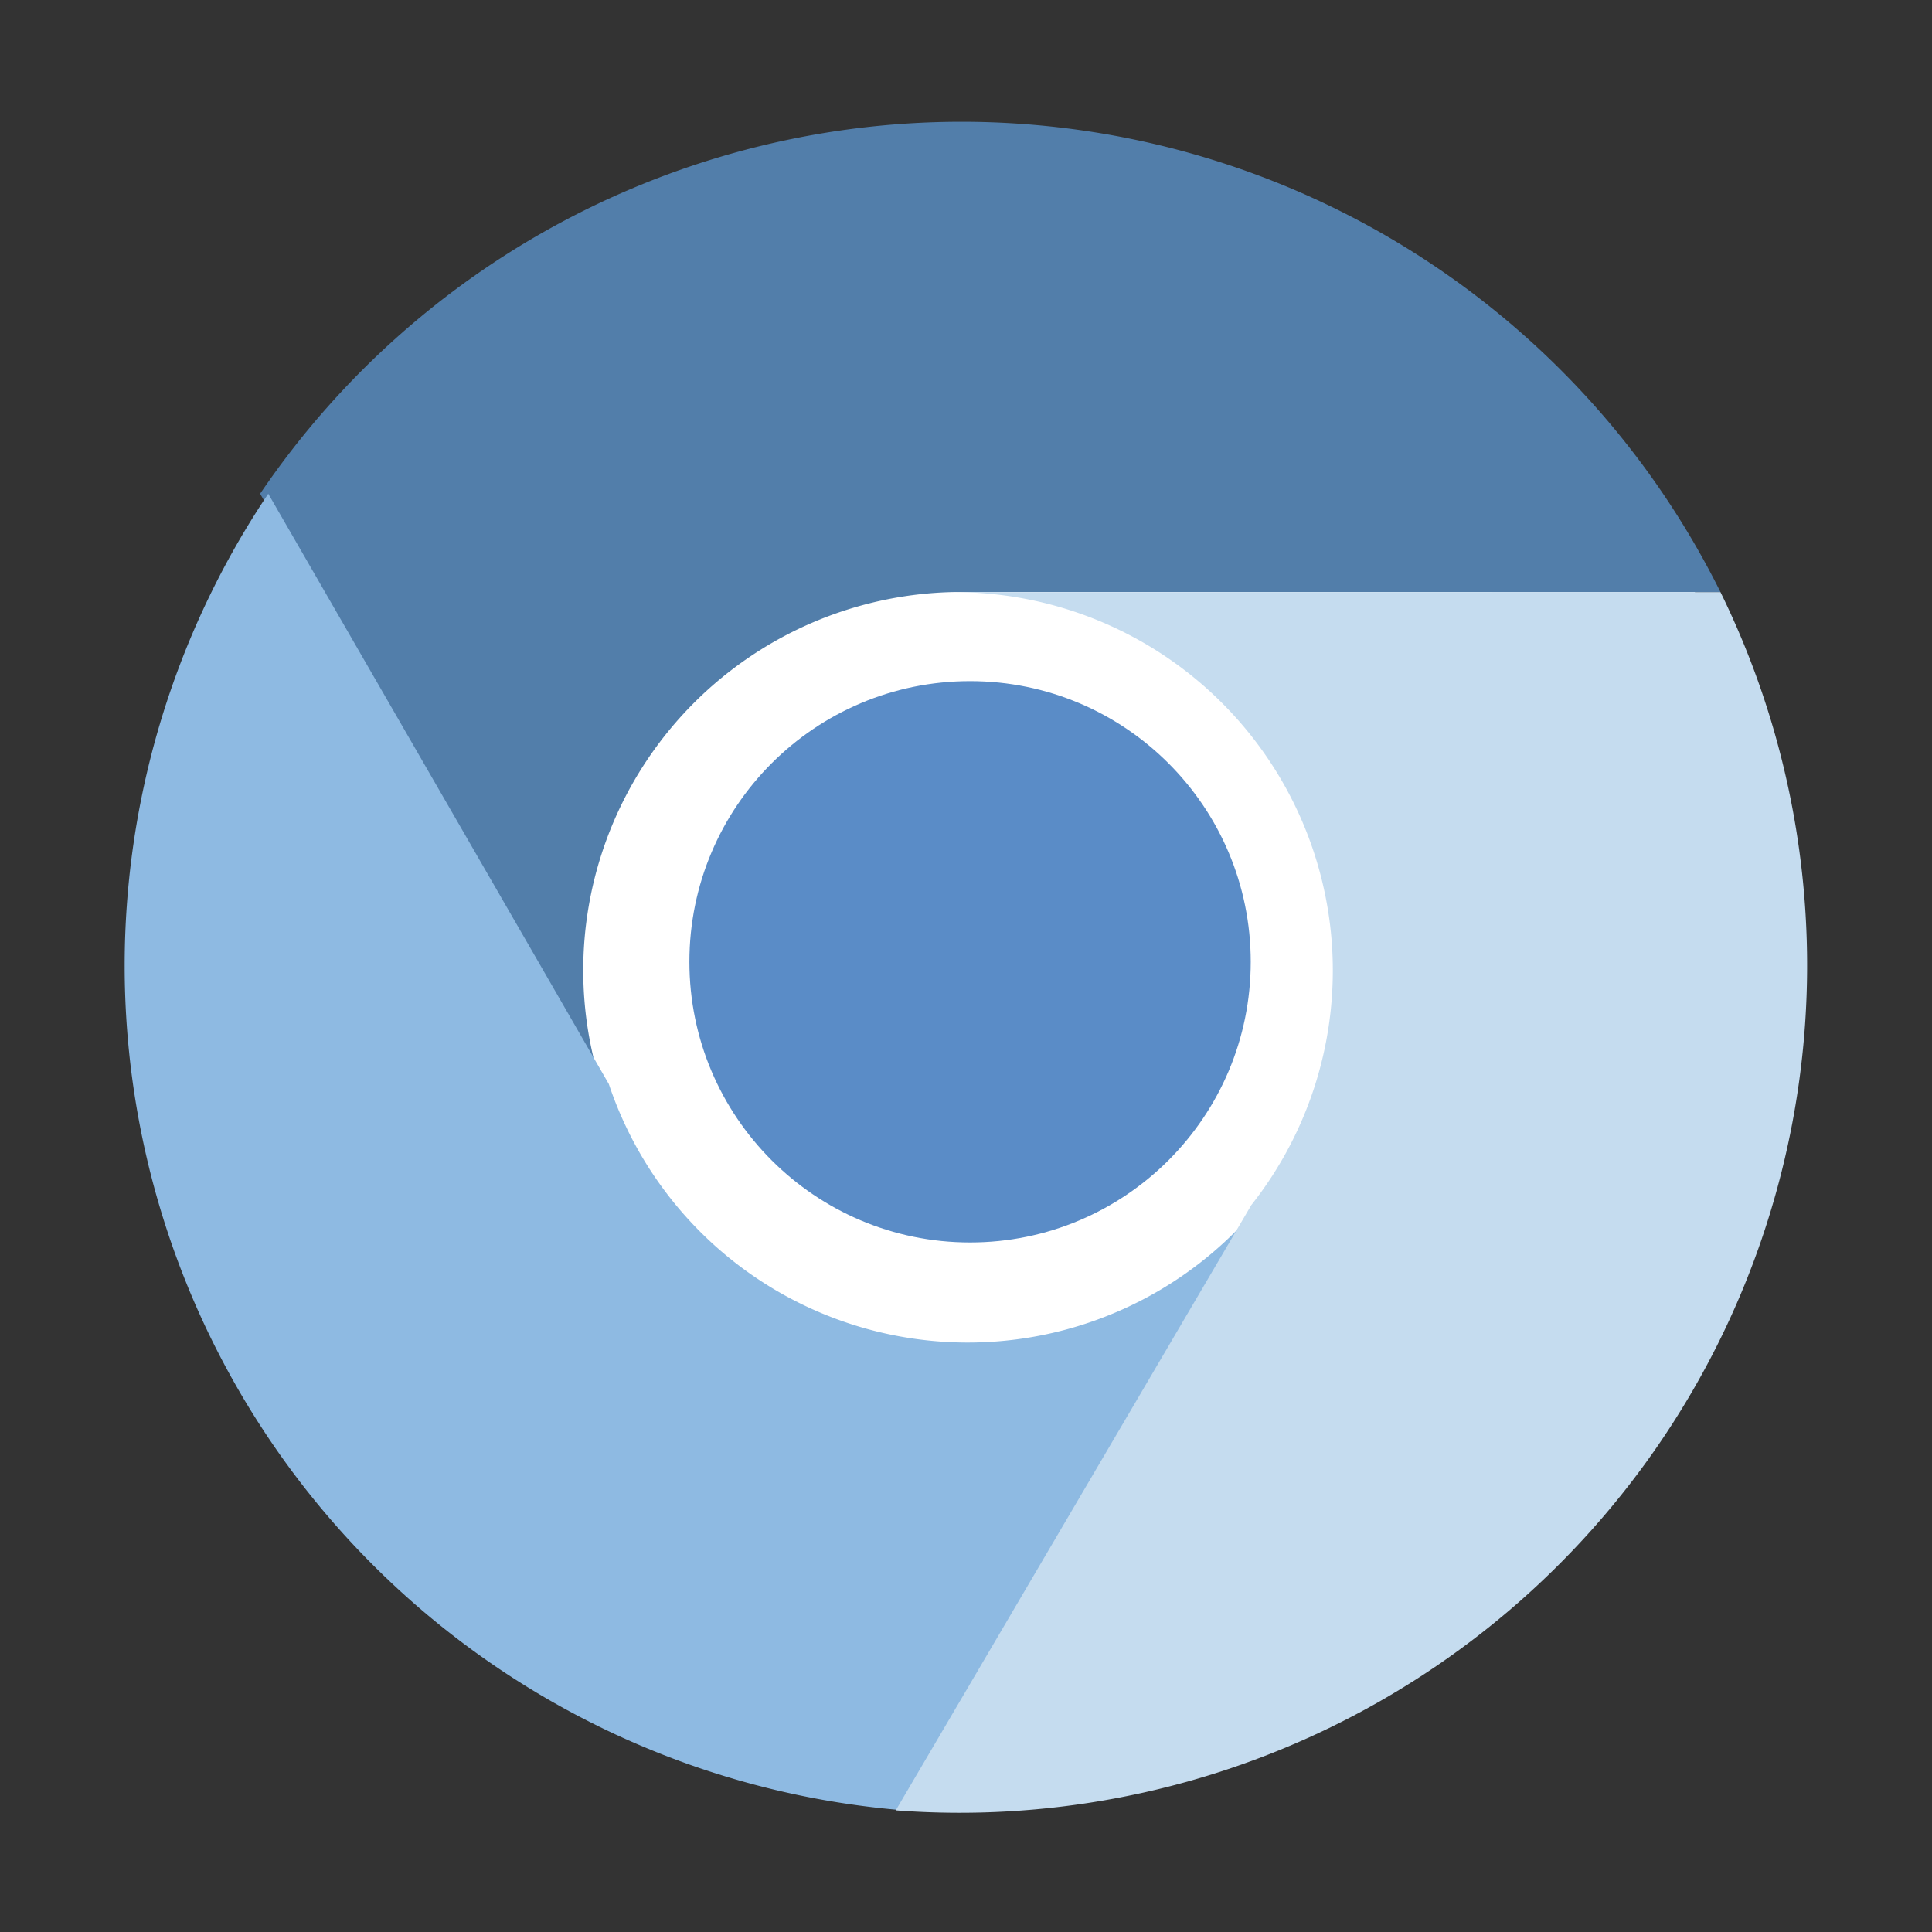 <?xml version="1.0" encoding="UTF-8" standalone="no"?>
<svg
   xmlns:dc="http://purl.org/dc/elements/1.1/"
   xmlns:cc="http://creativecommons.org/ns#"
   xmlns:rdf="http://www.w3.org/1999/02/22-rdf-syntax-ns#"
   xmlns:svg="http://www.w3.org/2000/svg"
   xmlns="http://www.w3.org/2000/svg"
   xmlns:sodipodi="http://sodipodi.sourceforge.net/DTD/sodipodi-0.dtd"
   xmlns:inkscape="http://www.inkscape.org/namespaces/inkscape"
   width="48"
   viewBox="0 0 13.547 13.547"
   height="48"
   id="svg2"
   version="1.1"
   inkscape:version="0.48.4 r9939"
   sodipodi:docname="google-chrome.svg">
  <rect x="0" y="0" width="13.547" height="13.547" fill="#333333" stroke="none"/>
  <sodipodi:namedview
     pagecolor="#4f4f4f"
     bordercolor="#666666"
     borderopacity="1"
     objecttolerance="10"
     gridtolerance="10"
     guidetolerance="10"
     inkscape:pageopacity="0.6745098"
     inkscape:pageshadow="2"
     inkscape:window-width="1366"
     inkscape:window-height="716"
     id="namedview60"
     showgrid="false"
     inkscape:zoom="9.8333332"
     inkscape:cx="15.504813"
     inkscape:cy="17.16644"
     inkscape:window-x="0"
     inkscape:window-y="28"
     inkscape:window-maximized="1"
     inkscape:current-layer="g38" />
  <defs
     id="defs4">
    <clipPath
       clipPathUnits="userSpaceOnUse"
       id="clipPath6">
      <rect
         width="20"
         x="1"
         y="1"
         rx="2"
         height="20"
         style="fill:#fff;fill-rule:evenodd"
         id="rect8" />
    </clipPath>
    <clipPath
       clipPathUnits="userSpaceOnUse"
       id="clipPath10">
      <rect
         width="84"
         x="6"
         y="6"
         rx="6"
         height="84"
         style="fill:#fff"
         id="rect12" />
    </clipPath>
    <clipPath
       clipPathUnits="userSpaceOnUse"
       id="clipPath14">
      <path
         d="M 54.1,12.5 12.9,54.7 C -2.7,70.3 23,69 32.3,74.9 36.6,77.7 18.5,81.3 22.2,85 c 3.6,3.7 21.7,7.1 25.3,10.7 3.6,3.7 -7.3,7.6 -3.7,11.3 3.5,3.7 11.9,0.2 13.4,8.6 1.1,6.2 15.4,3.1 21.8,-2.2 4,-3.4 -6.9,-3.4 -3.3,-7.1 9,-9.1 17,-4.1 20.3,-12.5 1.8,-4.5 -13.6,-7.7 -9.5,-10.6 9.8,-6.9 45.8,-10.4 29.2,-27 L 73,12.5 c -5.3,-5 -14,-5 -18.9,0 z m -9.9,64.7 c 0.9,0 30.8,4 19.3,7.1 -4.4,1.2 -24.6,-7.1 -19.3,-7.1 z m 57.2,16.6 c 0,2.1 16.3,3.3 15.4,-0.5 -1.3,-6.4 -13.6,-5.9 -15.4,0.5 z m -69.5,11.1 c 3.7,3.2 9.3,-0.7 11.1,-5.2 -3.6,-4.7 -16.9,0.3 -11.1,5.2 z m 67.5,-6.7 c -4.6,4.2 0.8,8.6 5.3,5.7 1.2,-0.8 -0.1,-4.7 -5.3,-5.7 z"
         id="path16" />
    </clipPath>
    <clipPath
       clipPathUnits="userSpaceOnUse"
       id="clipPath18">
      <rect
         width="96"
         x="-100"
         y="-0"
         height="96"
         style="fill:#fff"
         id="rect20" />
    </clipPath>
    <clipPath
       clipPathUnits="userSpaceOnUse"
       id="clipPath22">
      <path
         d="M 95.311,352.545 L 476.403,352.545 L 476.403,71.423 L 95.311,71.423 L 95.311,352.545 z"
         id="path24" />
    </clipPath>
    <clipPath
       clipPathUnits="userSpaceOnUse"
       id="clipPath26">
      <path
         d="M 93.311,354.545 L 478.511,354.545 L 478.511,69.185 L 93.311,69.185 L 93.311,354.545 z"
         id="path28" />
    </clipPath>
    <clipPath
       clipPathUnits="userSpaceOnUse"
       id="clipPath30">
      <path
         d="M 93.311,69.185 L 478.511,69.185 L 478.511,354.545 L 93.311,354.545 L 93.311,69.185 z"
         id="path32" />
    </clipPath>
    <clipPath
       clipPathUnits="userSpaceOnUse"
       id="clipPath34">
      <path
         d="M 92.311,355.545 L 479.511,355.545 L 479.511,68.185 L 92.311,68.185 L 92.311,355.545 z"
         id="path36" />
    </clipPath>
  </defs>
  <g
     style="fill-rule:evenodd"
     id="g38">
    <rect
       width="11.746"
       x=".9"
       y=".901"
       rx="5.873"
       height="11.746"
       style="fill:#ffffff;fill-opacity:1"
       id="rect42" />
    <path
       inkscape:connector-curvature="0"
       style="fill:#527eaa;fill-opacity:1"
       d="M 12.064,4.152 A 5.942,5.942 0 0 0 1.824,3.462 l 2.388,4.138 a 2.653,2.653 0 0 1 2.494,-3.449"
       id="path26" />
    <path
       style="fill:#8ebae2;fill-opacity:1"
       d="M 1.881,3.462 A 5.942,5.942 0 0 0 6.338,12.694 L 8.832,8.449 A 2.653,2.653 0 0 1 4.269,7.601"
       id="path28-3"
       inkscape:connector-curvature="0" />
    <path
       inkscape:connector-curvature="0"
       style="fill:#c5dcef;fill-opacity:1"
       d="M 6.281,12.694 A 5.942,5.942 0 0 0 12.064,4.152 l -5.359,0 a 2.653,2.653 0 0 1 2.069,4.298"
       id="path30" />
    <circle
       sodipodi:ry="41"
       sodipodi:rx="41"
       sodipodi:cy="0.5"
       sodipodi:cx="0.5"
       cx="0.5"
       cy="0.5"
       style="fill:#5a8cc7;fill-opacity:1"
       r="41"
       d="m 41.5,0.5 c 0,22.644 -18.356,41 -41,41 -22.644,0 -41,-18.356 -41,-41 0,-22.644 18.356,-41 41,-41 22.644,0 41,18.356 41,41 z"
       transform="matrix(0.048,0,0,0.048,6.778,6.72)"
       id="circle24" />
  </g>
</svg>
